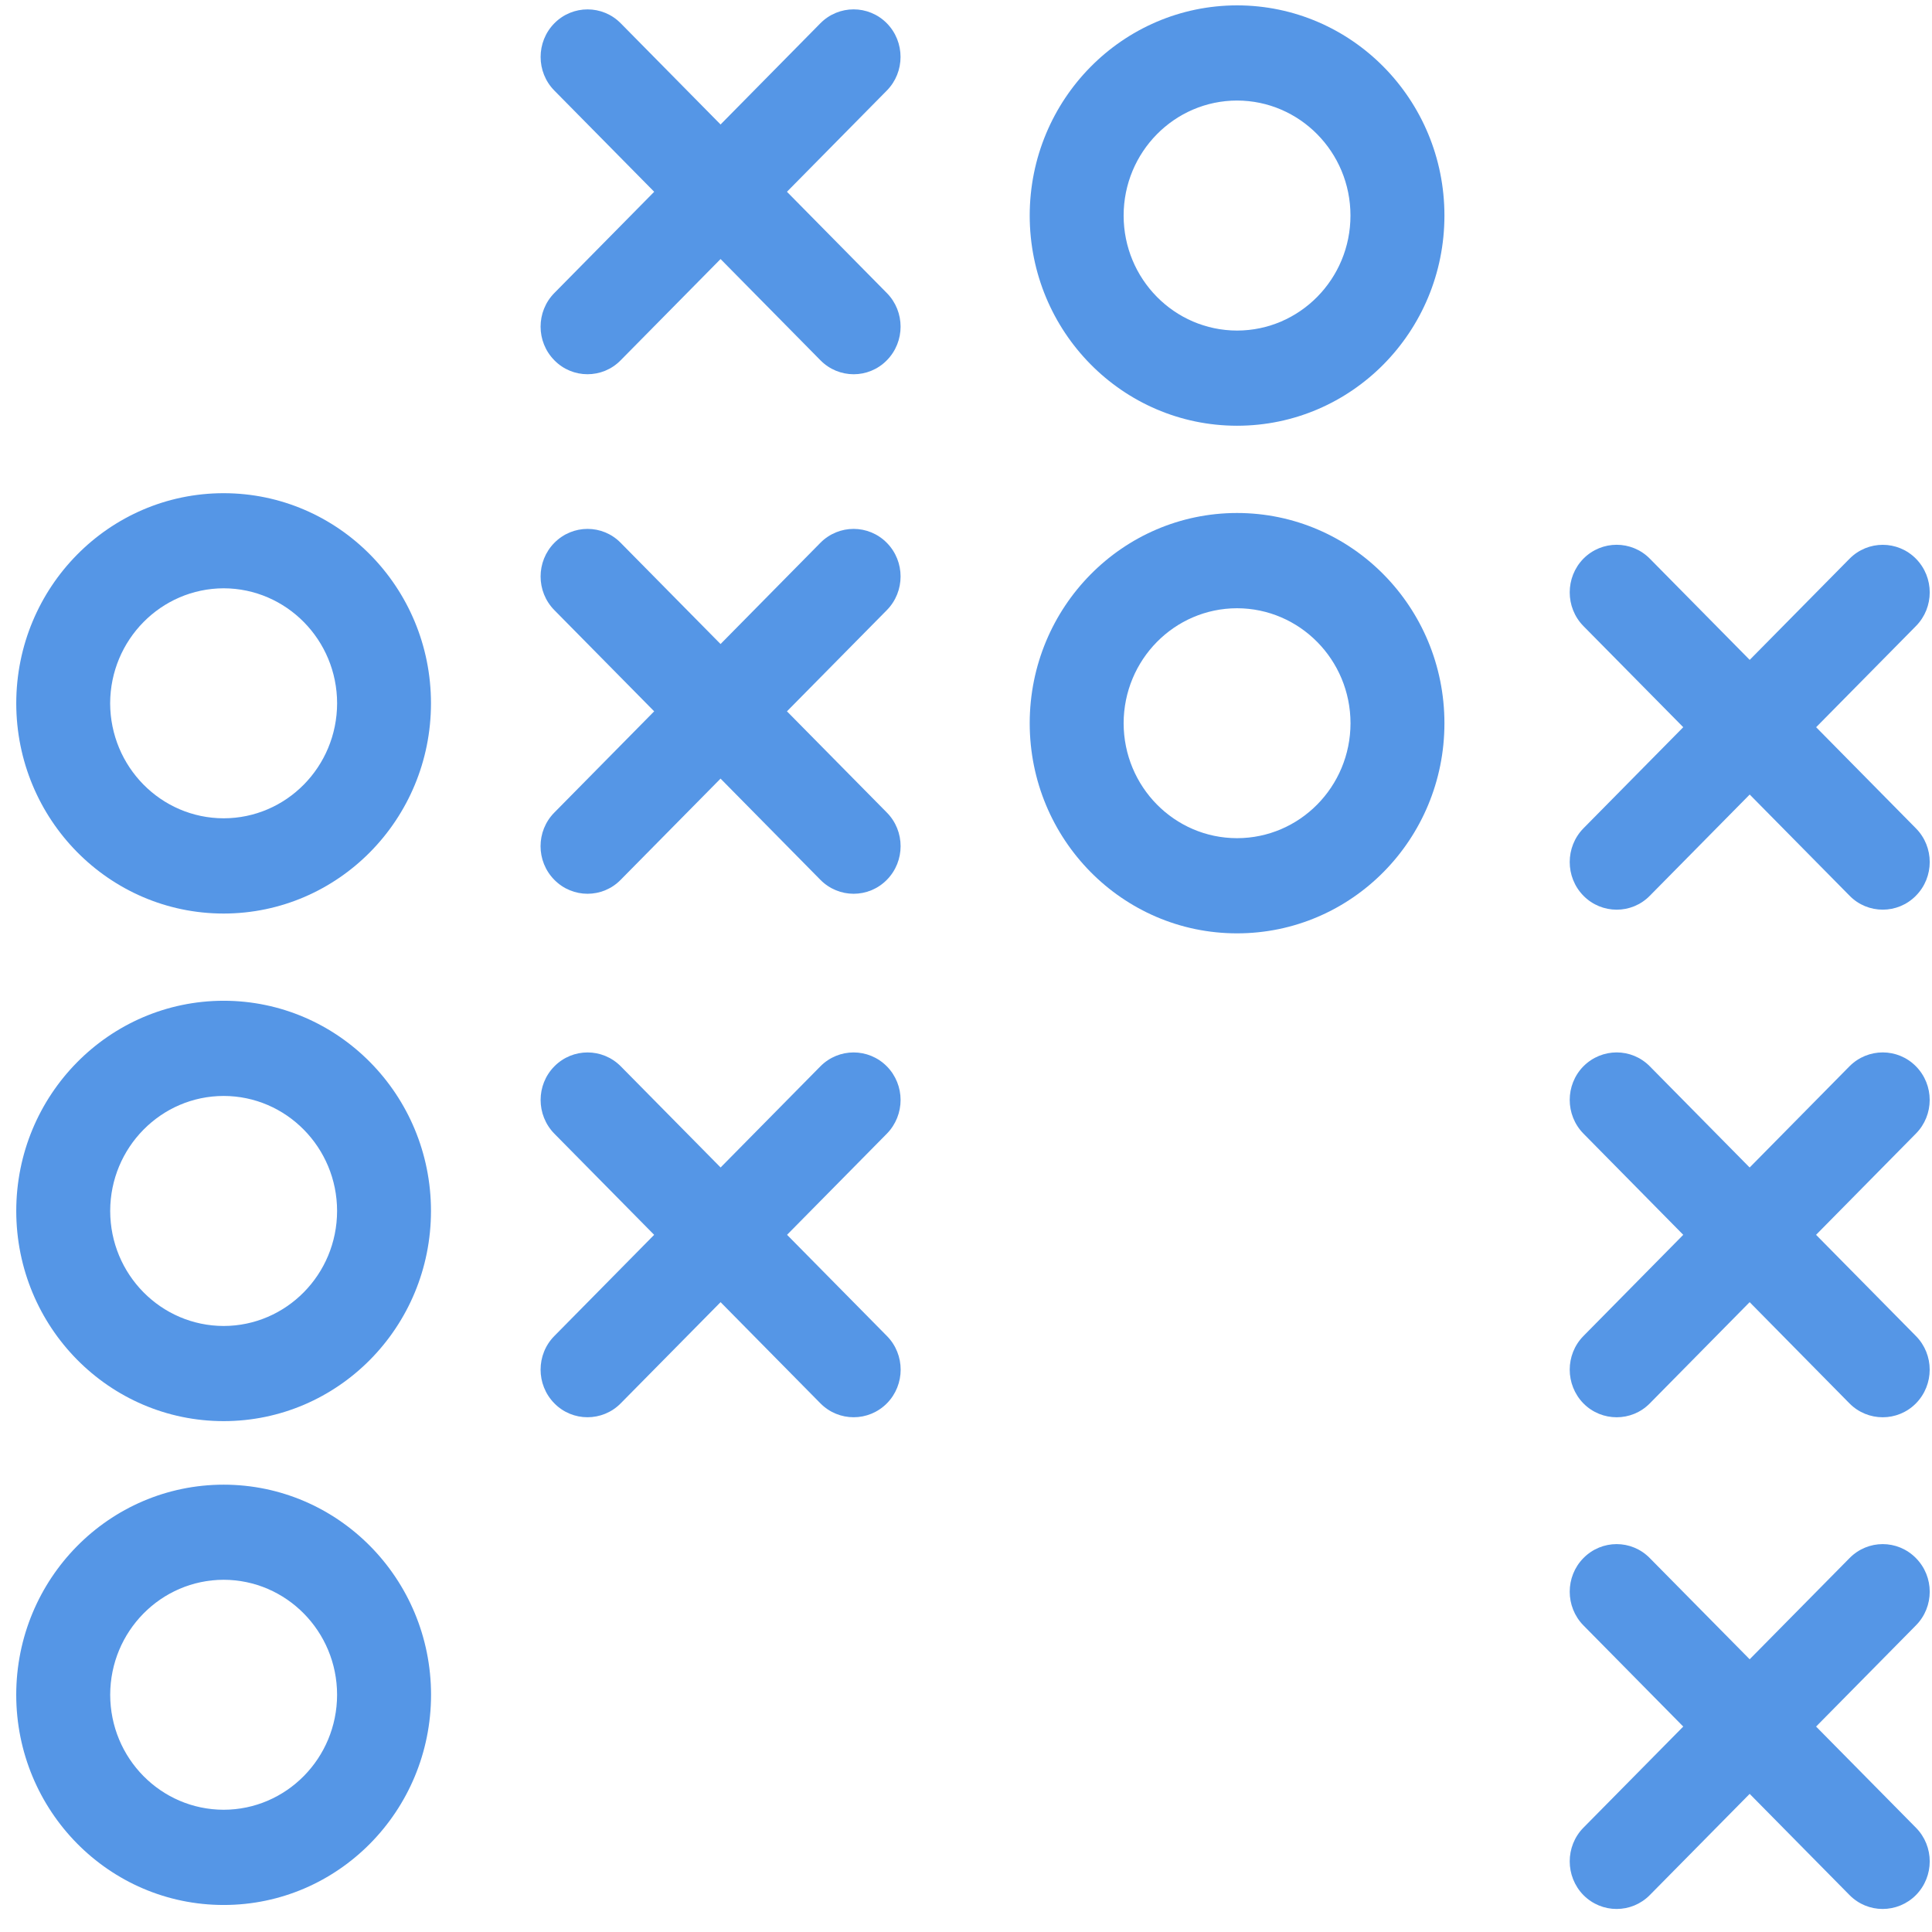 <?xml version="1.0" encoding="UTF-8"?>
<svg width="80px" height="80px" viewBox="0 0 80 80" version="1.1" xmlns="http://www.w3.org/2000/svg" xmlns:xlink="http://www.w3.org/1999/xlink">
    <!-- Generator: Sketch 50.2 (55047) - http://www.bohemiancoding.com/sketch -->
    <title>point-and-figure</title>
    <desc>Created with Sketch.</desc>
    <defs></defs>
    <g id="Page-1" stroke="none" stroke-width="1" fill="none" fill-rule="evenodd">
        <g id="point-and-figure" fill="#5596E6" fill-rule="nonzero">
            <path d="M0.672,70.177 C0.675,65.371 4.514,61.479 9.262,61.477 C14.003,61.479 17.845,65.371 17.849,70.177 C17.846,74.984 14.003,78.881 9.262,78.881 C4.514,78.881 0.675,74.984 0.672,70.177 Z M4.563,70.177 C4.566,72.808 6.666,74.934 9.262,74.938 C11.853,74.934 13.955,72.806 13.958,70.177 C13.956,67.549 11.853,65.421 9.262,65.415 C6.667,65.421 4.567,67.549 4.563,70.177 Z" id="Shape"></path>
            <path d="M0.673,50.142 C0.675,45.337 4.517,41.443 9.262,41.439 C14.003,41.442 17.845,45.336 17.846,50.142 C17.845,54.952 14.002,58.843 9.262,58.846 C4.517,58.845 0.675,54.952 0.673,50.142 Z M4.563,50.142 C4.565,52.775 6.669,54.901 9.262,54.906 C11.852,54.901 13.955,52.774 13.958,50.142 C13.956,47.516 11.852,45.384 9.262,45.381 C6.669,45.383 4.566,47.517 4.563,50.142 Z" id="Shape"></path>
            <path d="M0.673,29.122 C0.677,24.315 4.517,20.424 9.259,20.422 C14.003,20.424 17.845,24.317 17.846,29.122 C17.845,33.931 14.002,37.825 9.259,37.828 C4.517,37.826 0.677,33.932 0.673,29.122 Z M4.561,29.122 C4.569,31.752 6.667,33.88 9.261,33.884 C11.854,33.882 13.954,31.752 13.959,29.122 C13.956,26.496 11.854,24.366 9.261,24.36 C6.667,24.368 4.569,26.496 4.561,29.122 Z" id="Shape"></path>
            <path d="M42.638,29.948 C42.641,25.138 46.479,21.245 51.223,21.242 C55.97,21.244 59.81,25.138 59.811,29.948 C59.81,34.754 55.97,38.648 51.223,38.648 C46.478,38.648 42.641,34.754 42.638,29.948 Z M46.527,29.948 C46.532,32.576 48.629,34.704 51.222,34.707 C53.819,34.705 55.918,32.576 55.922,29.948 C55.918,27.319 53.818,25.19 51.222,25.186 C48.63,25.19 46.532,27.319 46.527,29.948 Z" id="Shape"></path>
            <path d="M42.638,8.926 C42.641,4.119 46.482,0.227 51.226,0.222 C55.97,0.226 59.81,4.119 59.811,8.926 C59.81,13.735 55.97,17.627 51.226,17.629 C46.481,17.627 42.641,13.735 42.638,8.926 Z M46.527,8.926 C46.529,11.554 48.63,13.684 51.225,13.688 C53.819,13.684 55.92,11.552 55.92,8.926 C55.92,6.298 53.818,4.168 51.225,4.163 C48.63,4.166 46.529,6.298 46.527,8.926 Z" id="Shape"></path>
            <path d="M22.954,58.109 C22.195,57.338 22.195,56.088 22.954,55.321 L33.97,44.155 C34.729,43.387 35.962,43.387 36.722,44.155 C37.481,44.924 37.481,46.17 36.722,46.944 L25.703,58.109 C25.325,58.493 24.825,58.685 24.327,58.685 C23.829,58.685 23.331,58.493 22.954,58.109 Z" id="Shape"></path>
            <path d="M33.971,58.109 L22.955,46.944 C22.196,46.17 22.196,44.922 22.955,44.155 C23.713,43.387 24.945,43.387 25.706,44.155 L36.725,55.321 C37.484,56.089 37.484,57.339 36.725,58.109 C36.343,58.493 35.846,58.685 35.347,58.685 C34.848,58.685 34.351,58.493 33.971,58.109 Z" id="Shape"></path>
            <path d="M22.954,36.432 C22.193,35.663 22.193,34.414 22.954,33.646 L33.97,22.477 C34.73,21.708 35.962,21.708 36.721,22.477 C37.481,23.246 37.481,24.495 36.721,25.265 L25.7,36.432 C25.323,36.816 24.826,37.009 24.329,37.009 C23.83,37.009 23.331,36.816 22.954,36.432 Z" id="Shape"></path>
            <path d="M33.971,36.432 L22.955,25.265 C22.195,24.496 22.195,23.246 22.955,22.477 C23.714,21.708 24.947,21.708 25.701,22.477 L36.722,33.646 C37.482,34.413 37.482,35.663 36.722,36.432 C36.343,36.816 35.845,37.009 35.347,37.009 C34.848,37.009 34.351,36.816 33.971,36.432 Z" id="Shape"></path>
            <path d="M22.954,14.918 C22.195,14.149 22.195,12.903 22.954,12.133 L33.971,0.963 C34.73,0.196 35.963,0.196 36.721,0.963 C37.479,1.732 37.479,2.983 36.721,3.75 L25.701,14.918 C25.324,15.304 24.826,15.496 24.326,15.496 C23.83,15.496 23.331,15.304 22.954,14.918 Z" id="Shape"></path>
            <path d="M33.972,14.918 L22.955,3.751 C22.196,2.984 22.196,1.733 22.955,0.964 C23.713,0.197 24.946,0.197 25.703,0.964 L36.722,12.134 C37.481,12.903 37.481,14.149 36.722,14.919 C36.343,15.305 35.845,15.497 35.348,15.497 C34.849,15.496 34.351,15.304 33.972,14.918 Z" id="Shape"></path>
            <path d="M65.565,78.471 C64.81,77.697 64.81,76.45 65.565,75.682 L76.585,64.518 C77.345,63.745 78.574,63.745 79.335,64.518 C80.096,65.286 80.096,66.534 79.335,67.303 L68.315,78.471 C67.937,78.853 67.441,79.046 66.943,79.046 C66.443,79.048 65.945,78.853 65.565,78.471 Z" id="Shape"></path>
            <path d="M76.585,78.471 L65.565,67.303 C64.81,66.532 64.81,65.284 65.565,64.518 C66.325,63.745 67.558,63.745 68.315,64.518 L79.335,75.682 C80.096,76.452 80.096,77.698 79.335,78.471 C78.955,78.853 78.455,79.046 77.958,79.046 C77.46,79.048 76.963,78.853 76.585,78.471 Z" id="Shape"></path>
            <path d="M65.565,58.111 C64.81,57.337 64.81,56.091 65.565,55.323 L76.582,44.154 C77.345,43.386 78.578,43.386 79.335,44.154 C80.094,44.922 80.094,46.17 79.335,46.938 L68.315,58.111 C67.937,58.495 67.441,58.686 66.943,58.686 C66.444,58.686 65.945,58.496 65.565,58.111 Z" id="Shape"></path>
            <path d="M76.582,58.111 L65.565,46.938 C64.81,46.168 64.81,44.922 65.565,44.154 C66.329,43.386 67.559,43.386 68.315,44.154 L79.335,55.323 C80.094,56.092 80.094,57.338 79.335,58.111 C78.955,58.495 78.457,58.686 77.961,58.686 C77.461,58.686 76.963,58.496 76.582,58.111 Z" id="Shape"></path>
            <path d="M65.565,37.089 C64.81,36.32 64.81,35.072 65.565,34.301 L76.586,23.135 C77.345,22.368 78.576,22.368 79.335,23.135 C80.096,23.906 80.096,25.154 79.335,25.924 L68.317,37.09 C67.938,37.477 67.441,37.668 66.943,37.668 C66.443,37.667 65.945,37.476 65.565,37.089 Z" id="Shape"></path>
            <path d="M76.586,37.089 L65.565,25.923 C64.81,25.154 64.81,23.906 65.565,23.134 C66.325,22.366 67.559,22.366 68.317,23.134 L79.335,34.301 C80.096,35.071 80.096,36.32 79.335,37.089 C78.955,37.476 78.457,37.667 77.961,37.667 C77.461,37.667 76.964,37.476 76.586,37.089 Z" id="Shape"></path>
        </g>
    </g>
</svg>